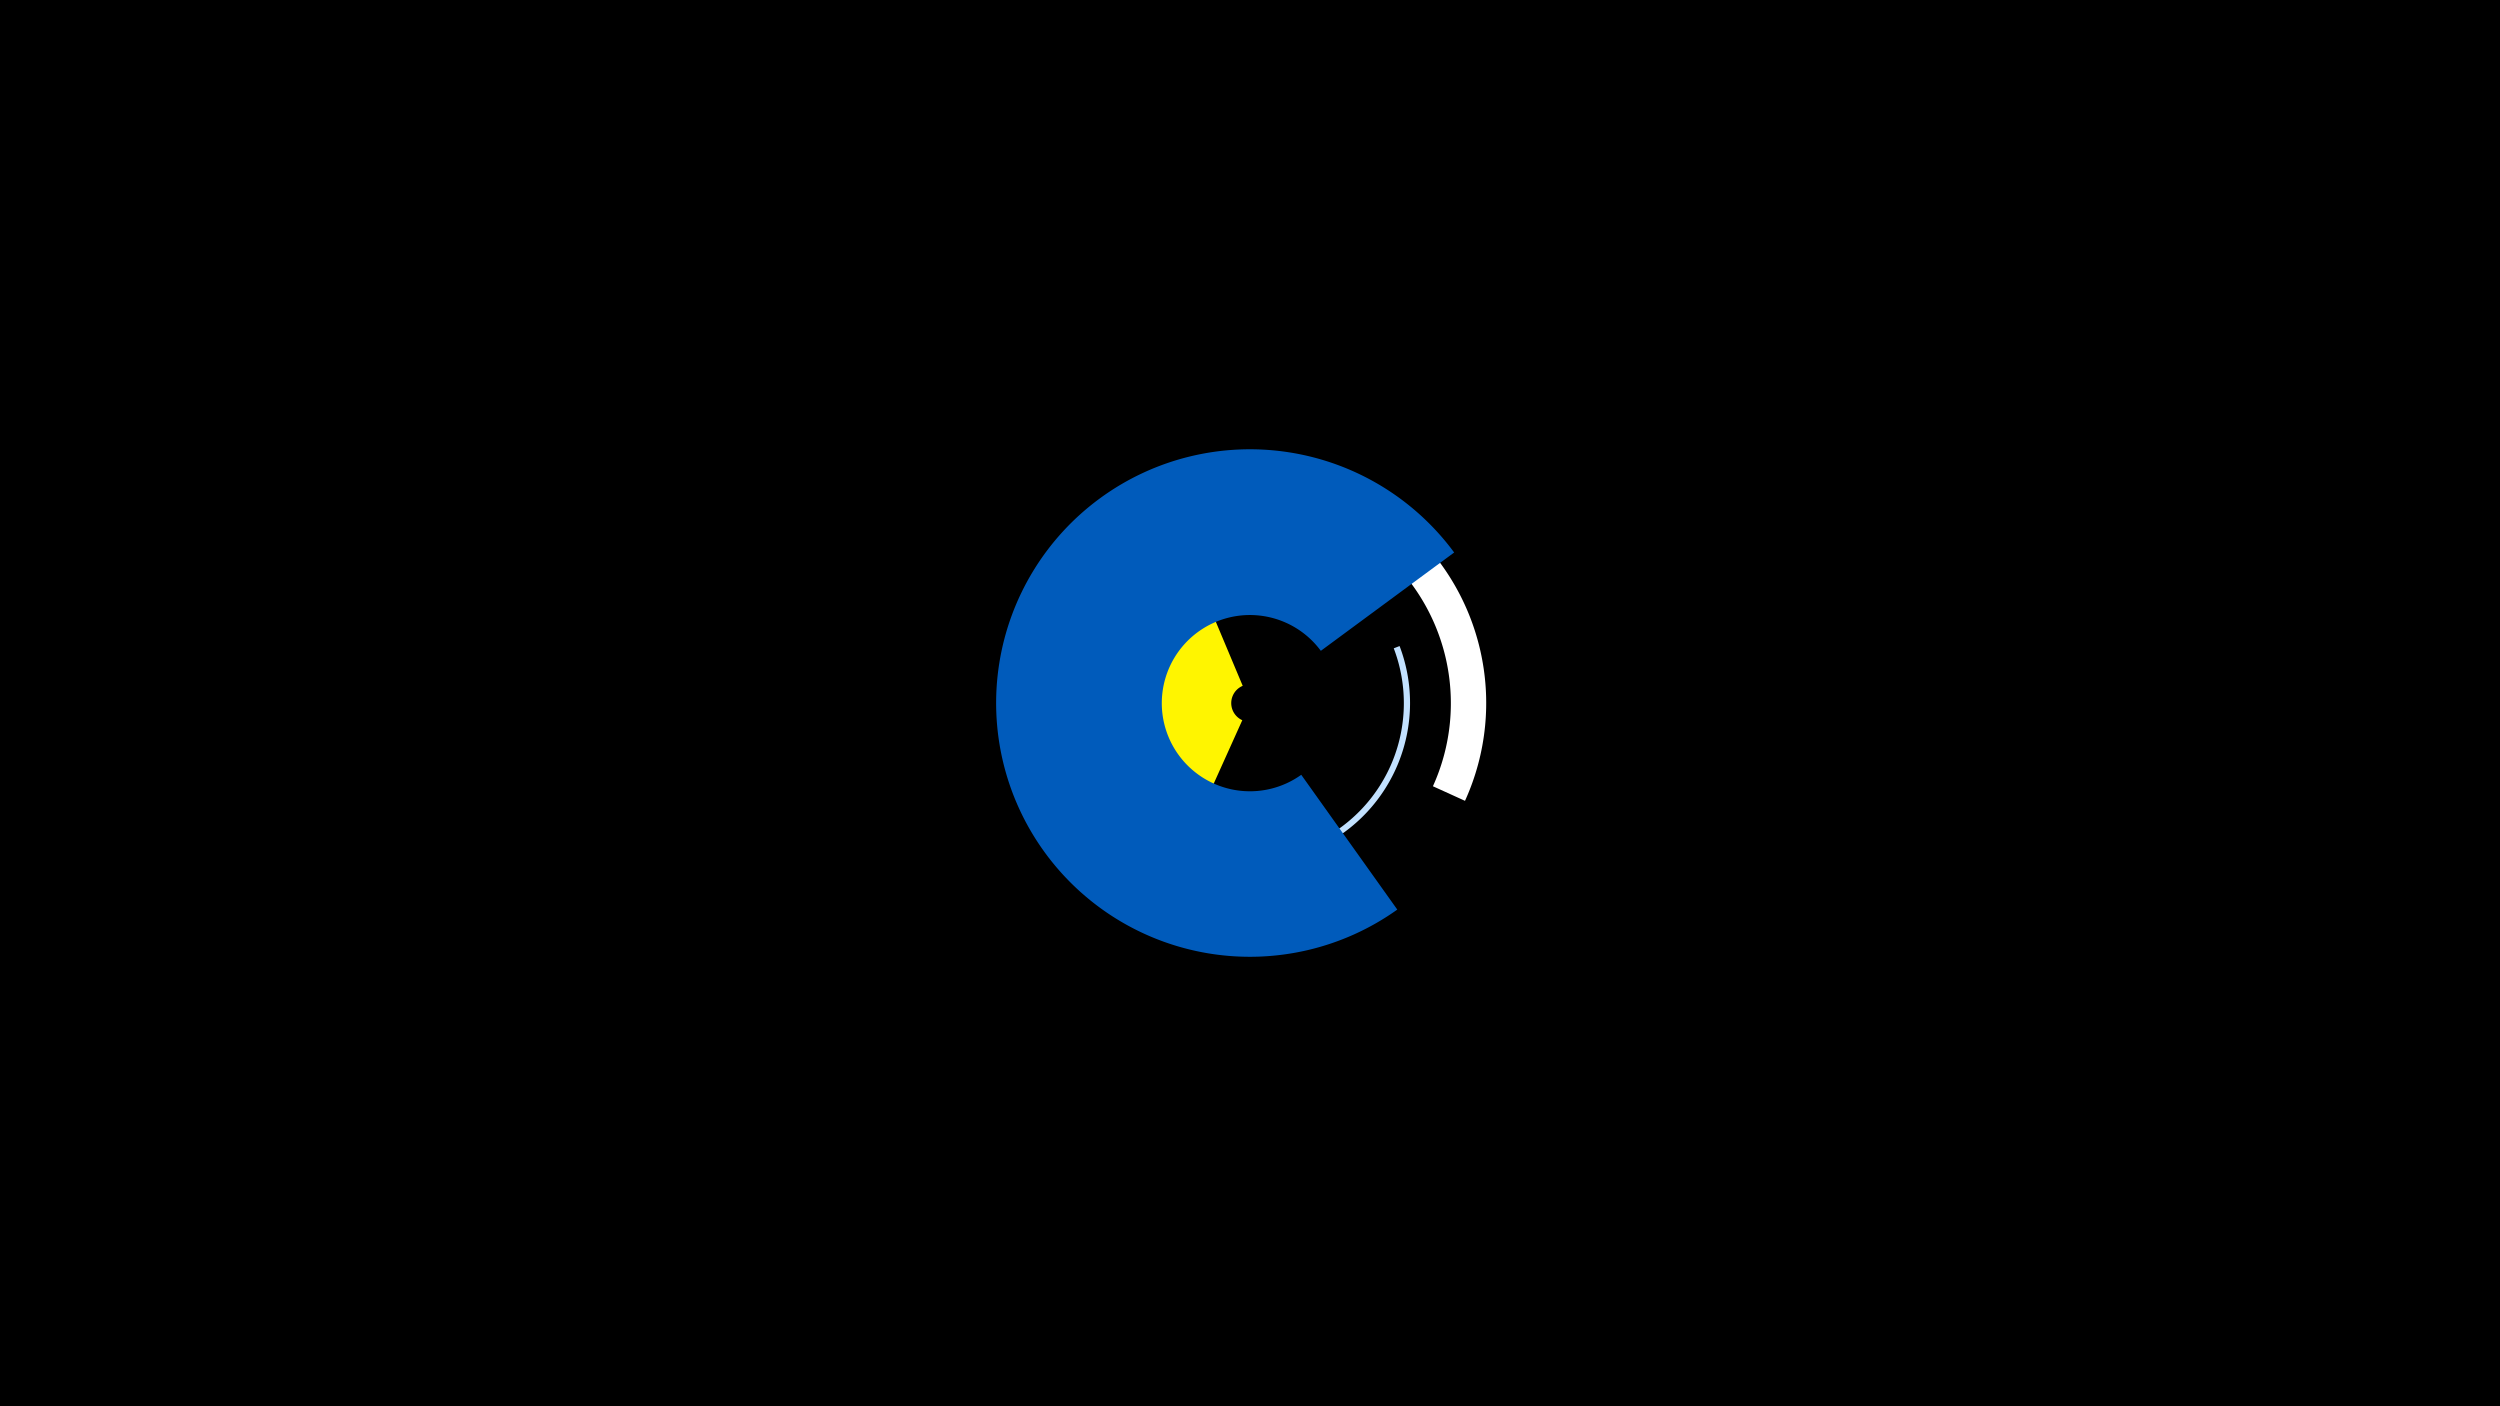 <svg width="1200" height="675" viewBox="-500 -500 1200 675" xmlns="http://www.w3.org/2000/svg"><title>19608-10202361933</title><path d="M-500-500h1200v675h-1200z" fill="#000"/><path d="M-6-122.2a113.4 113.4 0 1 1 209.2 6.6l-15.4-7a96.4 96.4 0 1 0-177.9-5.6z" fill="#fff"/><path d="M171.8-189.9a76.8 76.8 0 1 1-116.1-35.4l1.7 2.4a73.9 73.9 0 1 0 111.6 34.1z" fill="#c2e1ff"/><path d="M67.1-89.5a80.1 80.1 0 0 1 1.9-146.8l27.5 65.5a9 9 0 0 0-0.2 16.5z" fill="#fff500"/><path d="M170.7-63.4a121.8 121.8 0 1 1 27.3-171.4l-64 47.2a42.3 42.3 0 1 0-9.4 59.5z" fill="#005bbb"/></svg>